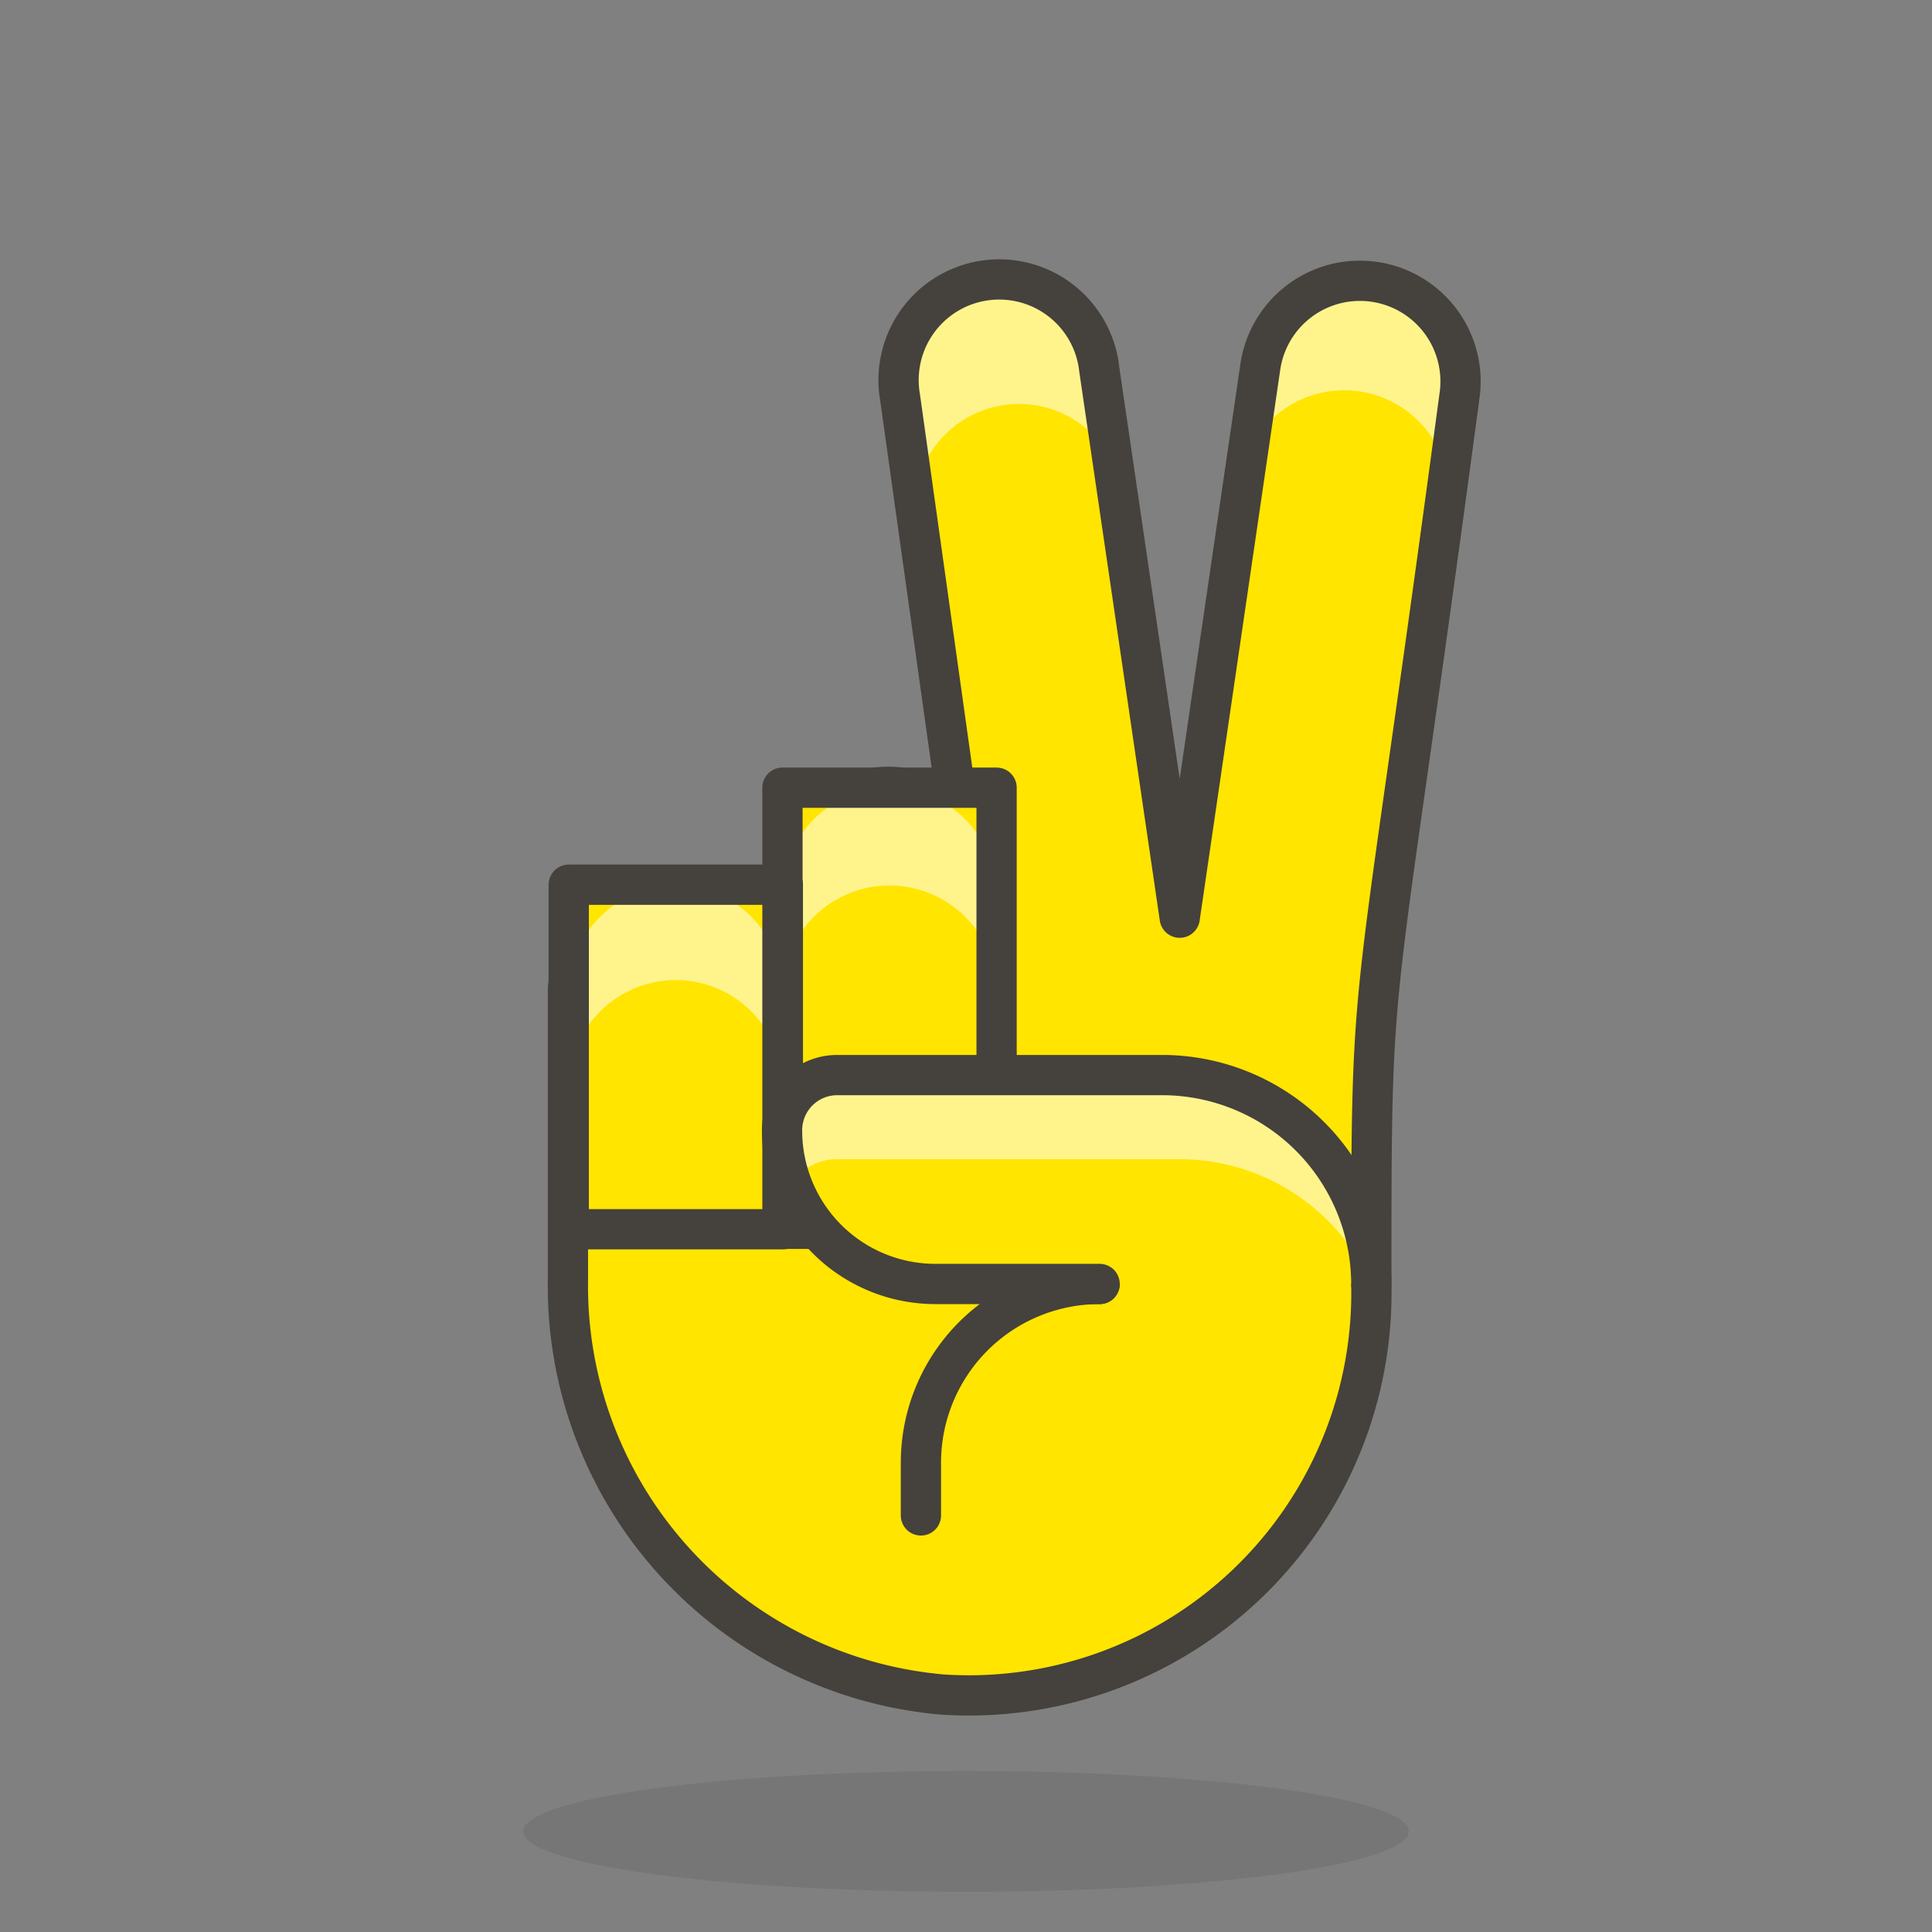 <svg viewBox="0 0 48 48" xmlns="http://www.w3.org/2000/svg"><rect x="0" y="0" width="48" height="48" fill="#808080" stroke="none"/><path d="M13.000 45.500 A11 1.5 0 1 0 35.000 45.500 A11 1.5 0 1 0 13.000 45.500 Z" fill="#45413c" opacity=".15"></path><path d="M34.13,7a2.5,2.5,0,0,0-2.82,2.13l-2,13.67-2-13.63a2.5,2.5,0,1,0-4.95.69l1.45,10.34a2.65,2.65,0,0,0-4.39,2v2.4a2.66,2.66,0,0,0-5.31,0v7.21a10.19,10.19,0,0,0,9.3,10.29A10,10,0,0,0,34.07,31.9c0-8.53,0-5.68,2.19-22.06A2.5,2.5,0,0,0,34.13,7Z" fill="#ffe500"></path><path d="M22.73,12.38a2.6,2.6,0,0,1,4.94-.85l-.34-2.34a2.5,2.5,0,1,0-4.95.69Z" fill="#fff48c"></path><path d="M34.13,7a2.5,2.5,0,0,0-2.82,2.13L31,11.27a2.61,2.61,0,0,1,5,.87c.1-.72.2-1.48.31-2.3A2.5,2.5,0,0,0,34.13,7Z" fill="#fff48c"></path><path d="M27.32,31.9h0a4.44,4.44,0,0,0-4.44,4.44v1.31" fill="none" stroke="#45413c" stroke-linecap="round" stroke-linejoin="round"></path><path d="M34.13,7a2.5,2.5,0,0,0-2.82,2.13l-2,13.67-2-13.63a2.5,2.5,0,1,0-4.95.69l1.45,10.34a2.65,2.65,0,0,0-4.39,2v2.4a2.66,2.66,0,0,0-5.31,0v7.21a10.19,10.19,0,0,0,9.3,10.29A10,10,0,0,0,34.07,31.9c0-8.53,0-5.68,2.19-22.06A2.5,2.5,0,0,0,34.13,7Z" fill="none" stroke="#45413c" stroke-linecap="round" stroke-linejoin="round"></path><path d="M14.130 21.980 L19.450 21.980 L19.450 30.540 L14.130 30.540 Z" fill="#ffe500"></path><path d="M19.440 19.570 L24.760 19.570 L24.760 30.530 L19.440 30.530 Z" fill="#ffe500"></path><path d="M16.79,22h0a2.66,2.66,0,0,0-2.66,2.65V27a2.66,2.66,0,0,1,2.66-2.65h0A2.65,2.65,0,0,1,19.44,27v-2.4A2.65,2.65,0,0,0,16.79,22Z" fill="#fff48c"></path><path d="M22.1,19.57h0a2.67,2.67,0,0,0-2.66,2.66v2.4A2.66,2.66,0,0,1,22.1,22h0a2.66,2.66,0,0,1,2.66,2.65v-2.4A2.67,2.67,0,0,0,22.1,19.57Z" fill="#fff48c"></path><path d="M14.130 21.980 L19.450 21.980 L19.450 30.540 L14.130 30.540 Z" fill="none" stroke="#45413c" stroke-linecap="round" stroke-linejoin="round"></path><path d="M19.440 19.570 L24.760 19.570 L24.760 30.530 L19.440 30.530 Z" fill="none" stroke="#45413c" stroke-linecap="round" stroke-linejoin="round"></path><path d="M34.07,31.9h0a5.2,5.2,0,0,0-5.19-5.19H20.8a1.37,1.37,0,0,0-1.37,1.38h0a3.81,3.81,0,0,0,3.81,3.81h4.08" fill="#ffe500"></path><path d="M34.07,31.9a5.2,5.2,0,0,0-5.19-5.19H20.8a1.37,1.37,0,0,0-1.37,1.38,3.75,3.75,0,0,0,.24,1.3,1.37,1.37,0,0,1,1.13-.59h8.52A5.21,5.21,0,0,1,34.07,31.9Z" fill="#fff48c"></path><path d="M34.07,31.9h0a5.2,5.2,0,0,0-5.19-5.19H20.8a1.37,1.37,0,0,0-1.37,1.38h0a3.81,3.81,0,0,0,3.81,3.81h4.08" fill="none" stroke="#45413c" stroke-linecap="round" stroke-linejoin="round"></path></svg>
